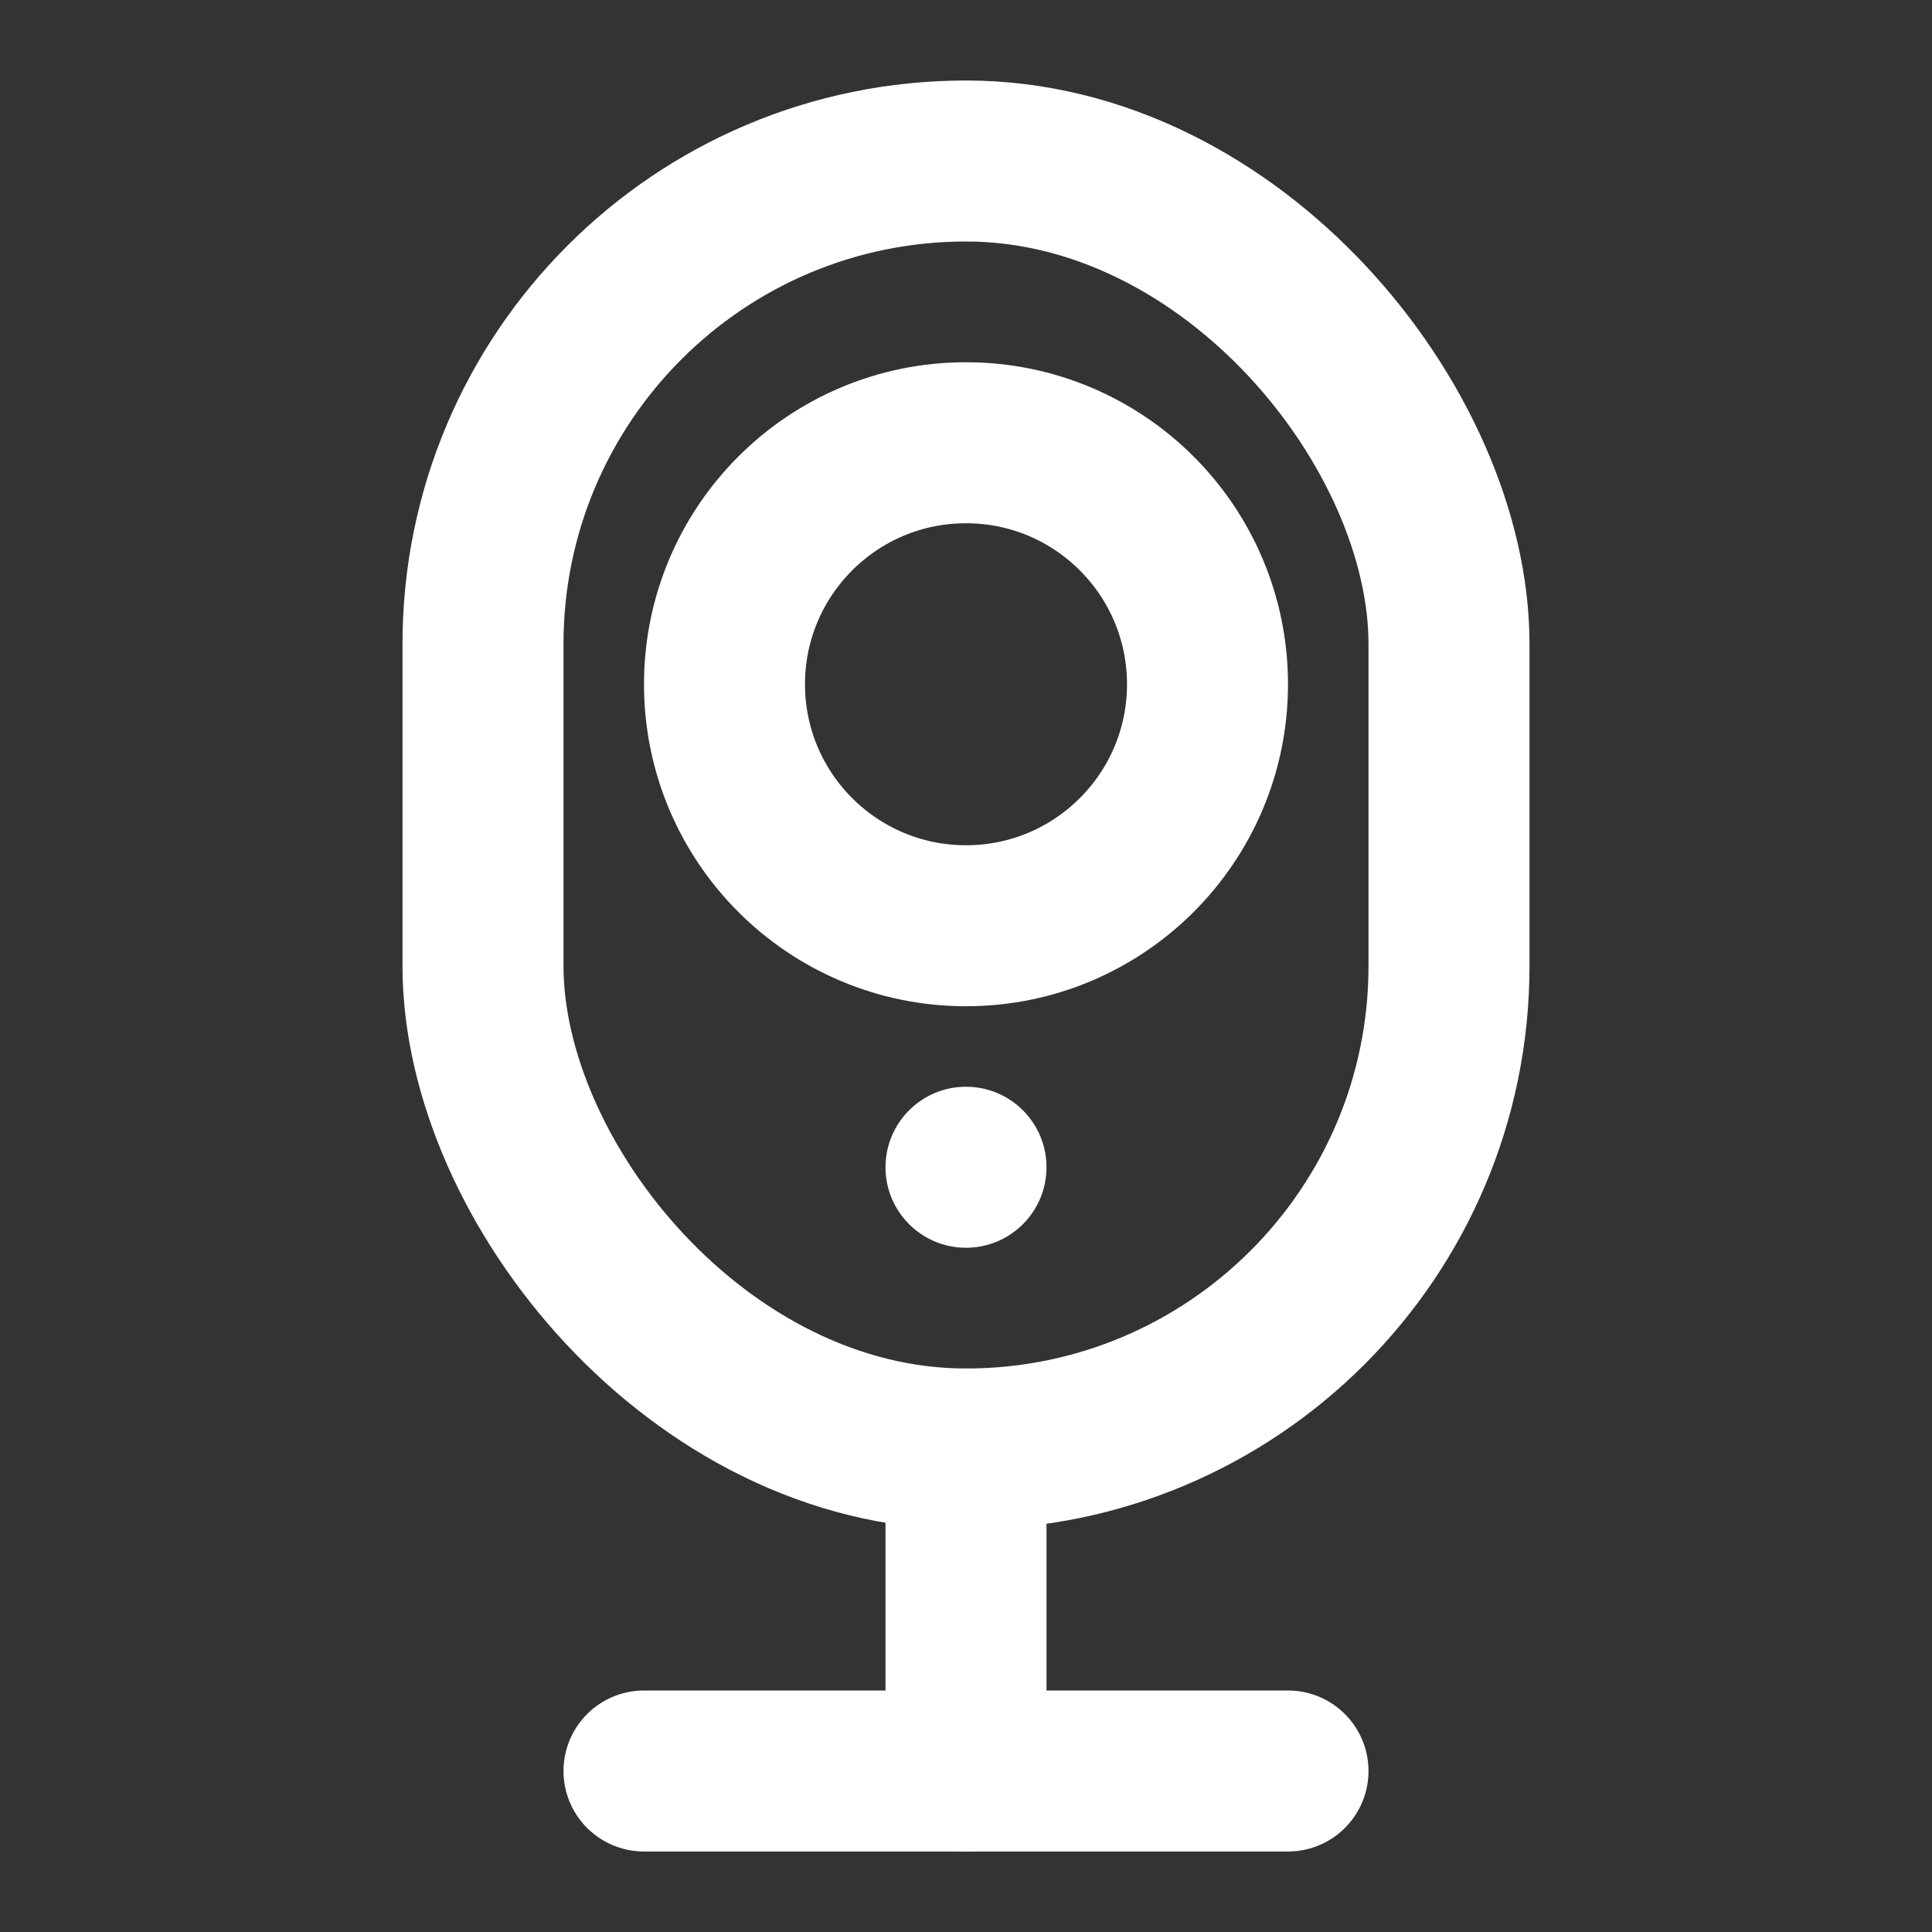 <?xml version="1.0" encoding="UTF-8"?><svg width="28" height="28" viewBox="0 0 48 48" fill="none" xmlns="http://www.w3.org/2000/svg"><rect x="0" y="0" width="48" height="48" fill="#333333" stroke="none"/><rect x="12" y="4" width="24" height="32" rx="12" stroke="#ffffff" stroke-width="4" stroke-linecap="round" stroke-linejoin="round"/><path d="M24 36V44" stroke="#ffffff" stroke-width="4" stroke-linecap="round" stroke-linejoin="round"/><path d="M16 44L32 44" stroke="#ffffff" stroke-width="4" stroke-linecap="round" stroke-linejoin="round"/><circle cx="24" cy="17" r="6" fill="none" stroke="#ffffff" stroke-width="4" stroke-linecap="round" stroke-linejoin="round"/><circle cx="24" cy="29" r="2" fill="#ffffff"/></svg>